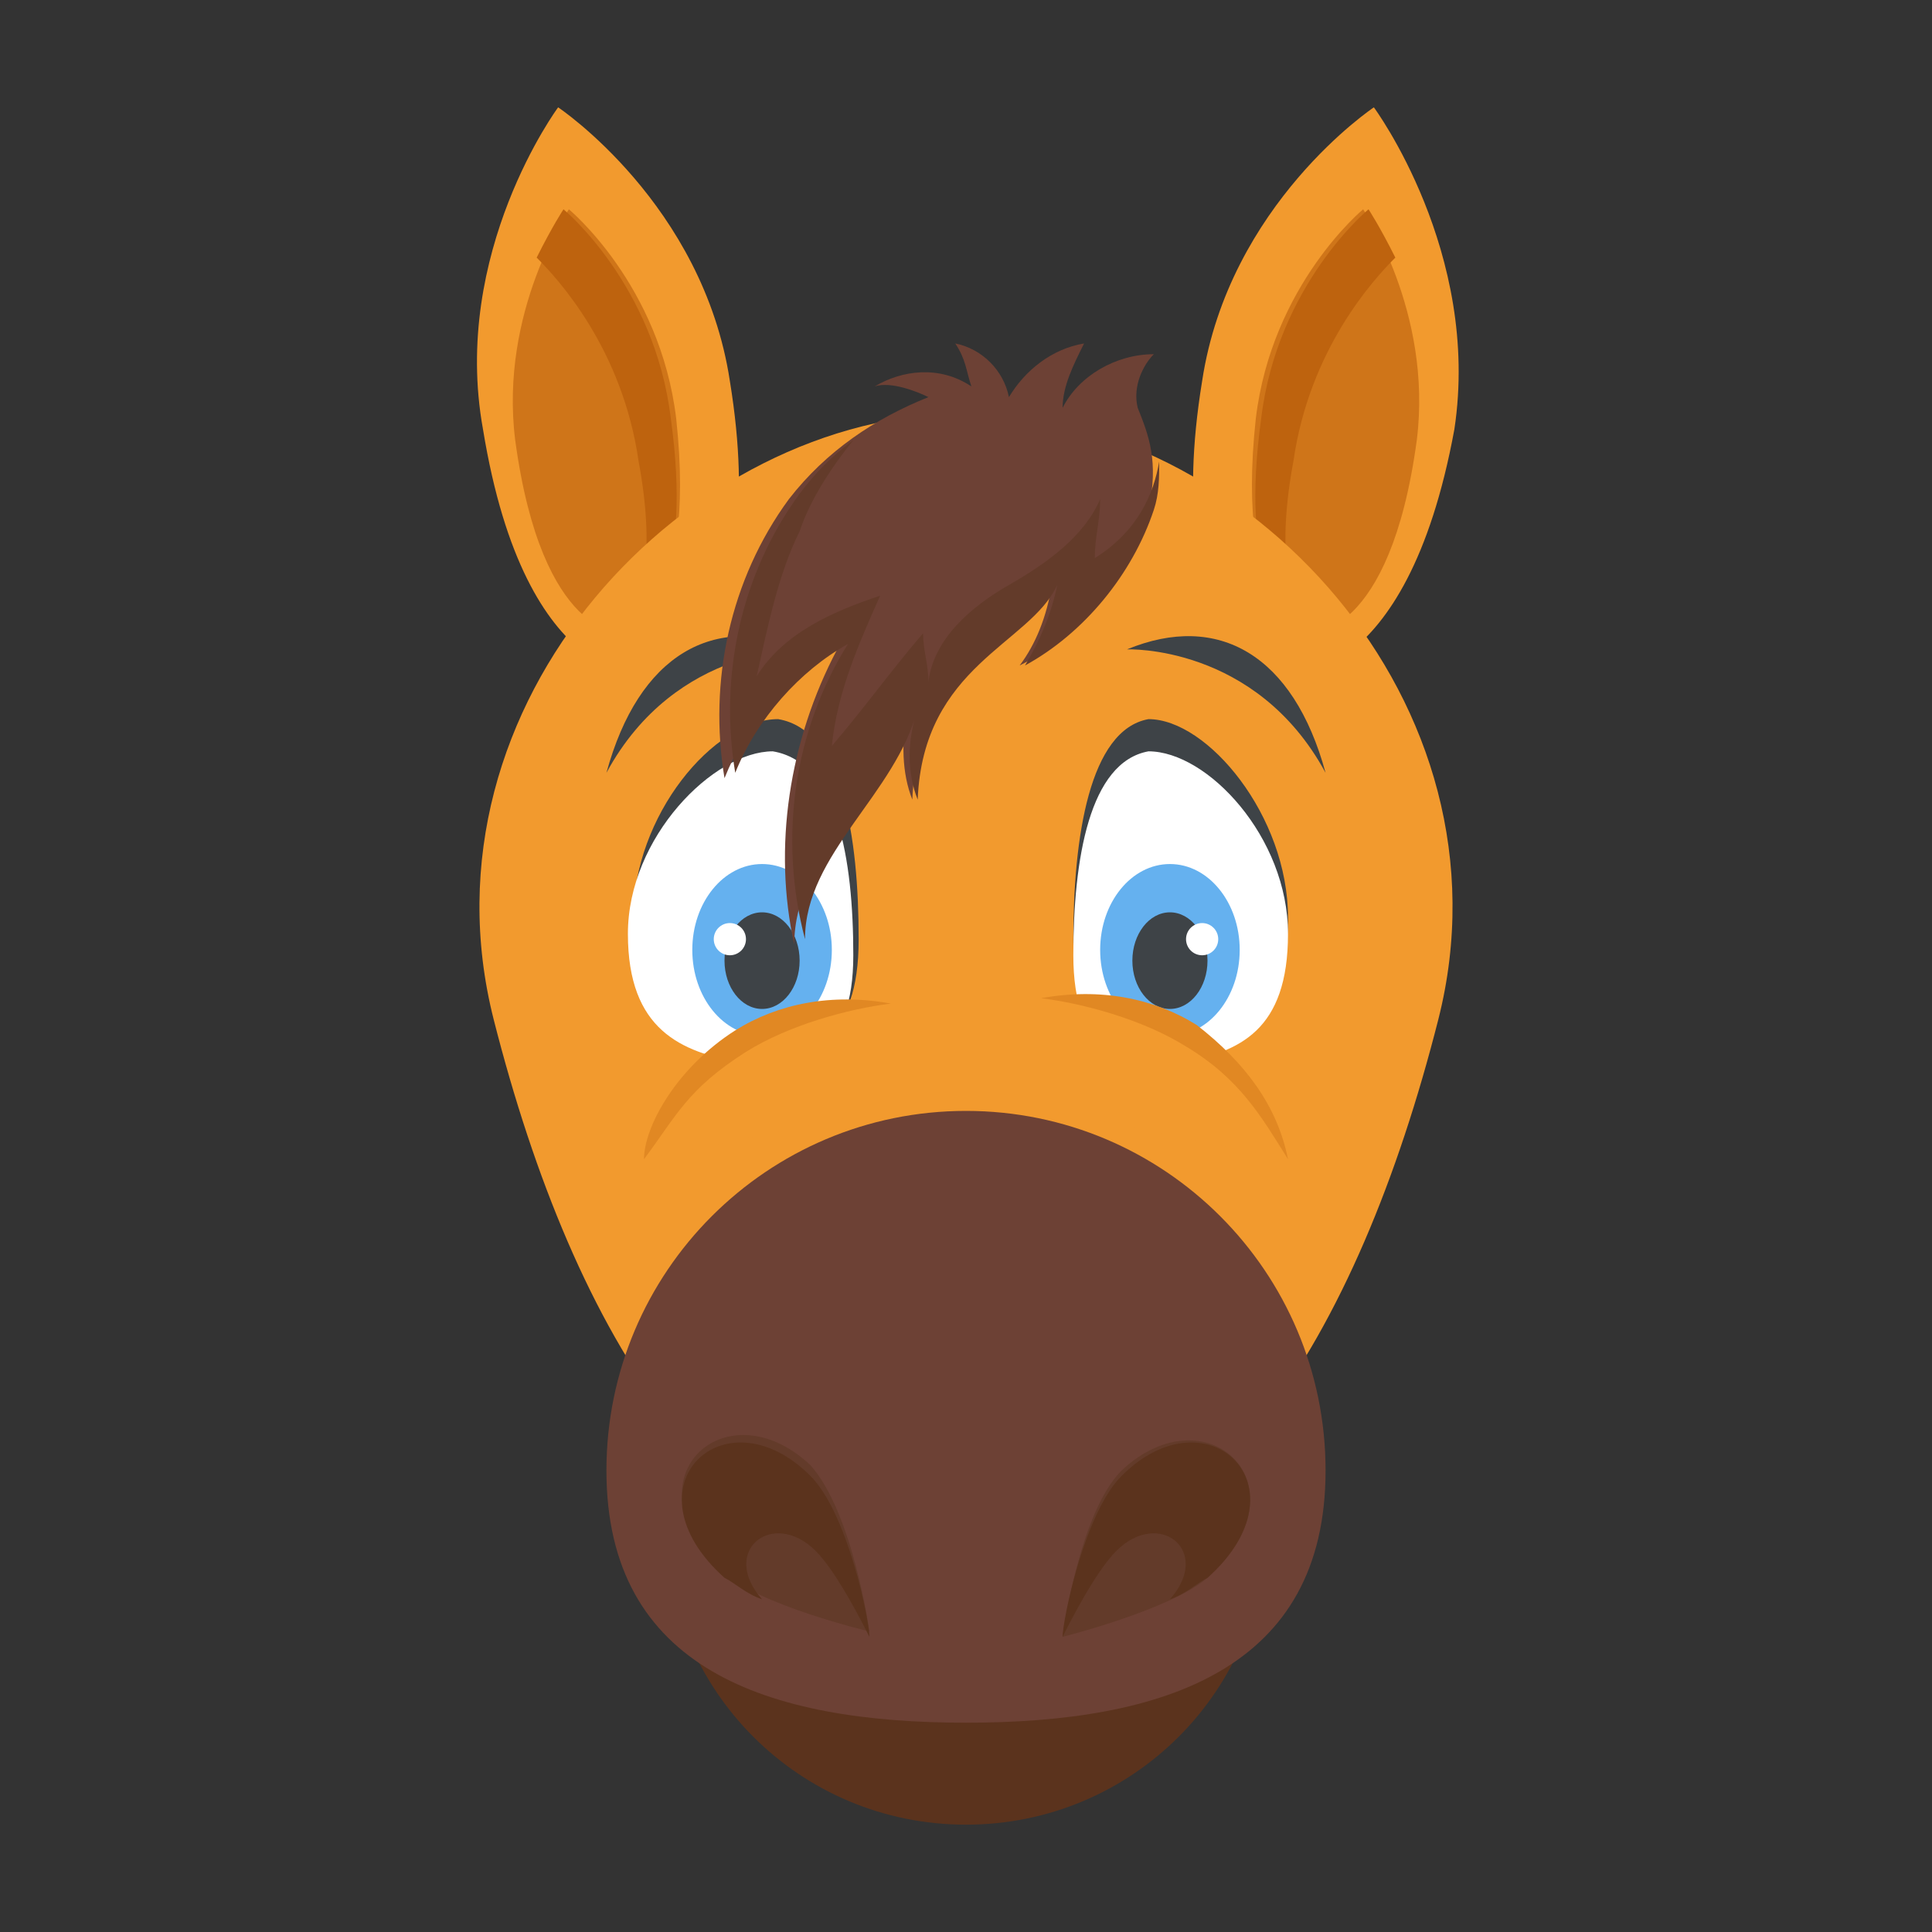 <?xml version="1.0" encoding="utf-8"?>
<!-- Generator: Adobe Illustrator 18.0.0, SVG Export Plug-In . SVG Version: 6.00 Build 0)  -->
<!DOCTYPE svg PUBLIC "-//W3C//DTD SVG 1.1//EN" "http://www.w3.org/Graphics/SVG/1.1/DTD/svg11.dtd">
<svg version="1.1" id="Layer_1" xmlns="http://www.w3.org/2000/svg" xmlns:xlink="http://www.w3.org/1999/xlink" x="0px" y="0px"
	 viewBox="0 0 36 36" enable-background="new 0 0 36 36" xml:space="preserve">
<rect x="0" y="0" width="36" height="36" fill="#333333" stroke="none"/>
<g>
	<g>
		<g>
			<g>
				<g>
					<g>
						<g>
							<g>
								<g>
									<path fill="#F29A2E" d="M23.9,12.6c0,0-2.3-0.6-1.5-5.5C22.9,3.8,25.6,2,25.6,2s2,2.7,1.5,6C26.2,12.9,23.9,12.6,23.9,12.6
										z"/>
								</g>
							</g>
						</g>
						<g>
							<g>
								<g>
									<path fill="#CF7519" d="M23.4,7.8c0.3-2.5,2-3.9,2-3.9s1.3,1.9,1,4.3c-0.5,3.7-2,3.6-2,3.6S23,11.5,23.4,7.8z"/>
								</g>
							</g>
						</g>
						<g>
							<g>
								<g>
									<path fill="#BE630E" d="M24.3,11.7c-0.4-0.2-1.2-1-0.8-3.9c0.3-2.5,2-3.9,2-3.9s0.2,0.3,0.5,0.9c-0.4,0.4-1.6,1.7-1.9,3.8
										C23.8,10.2,24,11.2,24.3,11.7z"/>
								</g>
							</g>
						</g>
					</g>
				</g>
			</g>
		</g>
		<g>
			<g>
				<g>
					<g>
						<g>
							<g>
								<path fill="#F29A2E" d="M12.1,12.6c0,0,2.3-0.6,1.5-5.5C13.1,3.8,10.4,2,10.4,2S8.4,4.7,9,8C9.8,12.9,12.1,12.6,12.1,12.6z"
									/>
							</g>
						</g>
					</g>
					<g>
						<g>
							<g>
								<path fill="#CF7519" d="M12.6,7.8c-0.3-2.5-2-3.9-2-3.9s-1.3,1.9-1,4.3c0.5,3.7,2,3.6,2,3.6S13,11.5,12.6,7.8z"/>
							</g>
						</g>
					</g>
					<g>
						<g>
							<g>
								<path fill="#BE630E" d="M11.7,11.7c0.4-0.2,1.2-1,0.8-3.9c-0.3-2.5-2-3.9-2-3.9s-0.2,0.3-0.5,0.9c0.4,0.4,1.6,1.7,1.9,3.8
									C12.2,10.2,12,11.2,11.7,11.7z"/>
							</g>
						</g>
					</g>
				</g>
			</g>
		</g>
	</g>
	<g>
		<g>
			<g>
				<g>
					<g>
						<g>
							<path fill="#F29A2E" d="M26.8,19c-1.5,5.9-4.3,10.5-8.8,10.5c-4.5,0-7.3-4.6-8.8-10.5C7.7,13.1,12.8,7.7,18,7.7
								C23.2,7.7,28.3,13.1,26.8,19z"/>
						</g>
					</g>
				</g>
			</g>
			<g>
				<g>
					<g>
						<g>
							<path fill="#3E4347" d="M24.7,14.4c-0.6-2.2-2-3-3.7-2.3C21,12.1,23.4,12,24.7,14.4z"/>
						</g>
					</g>
				</g>
				<g>
					<g>
						<g>
							<path fill="#3E4347" d="M11.3,14.4c0.6-2.2,2-3,3.7-2.3C15,12.1,12.6,12,11.3,14.4z"/>
						</g>
					</g>
				</g>
			</g>
			<g>
				<g>
					<g>
						<g>
							<path fill="#5B331D" d="M12.4,28.4c0-3.1,2.5-3.9,5.6-3.9s5.6,0.8,5.6,3.9S21.1,34,18,34S12.4,31.5,12.4,28.4z"/>
						</g>
					</g>
				</g>
				<g>
					<g>
						<g>
							<path fill="#6D4135" d="M24.7,27.4c0,3.7-3,4.7-6.7,4.7s-6.7-1-6.7-4.7s3-6.7,6.7-6.7S24.7,23.7,24.7,27.4z"/>
						</g>
					</g>
				</g>
				<g>
					<g>
						<g>
							<g>
								<g>
									<path fill="#633B2A" d="M20.9,27.4c1.6-1.5,3.5,0.3,1.6,2c-0.7,0.6-2.7,1.1-2.7,1.1S20.1,28.2,20.9,27.4z"/>
								</g>
							</g>
						</g>
						<g>
							<g>
								<g>
									<path fill="#5B331D" d="M22.5,29.4c-0.2,0.1-0.4,0.3-0.7,0.4c0.8-0.9-0.2-1.7-1-0.9c-0.4,0.4-0.9,1.4-1,1.6
										c0-0.3,0.4-2.3,1.1-3C22.5,25.9,24.4,27.7,22.5,29.4z"/>
								</g>
							</g>
						</g>
					</g>
					<g>
						<g>
							<g>
								<g>
									<path fill="#633B2A" d="M16.2,30.4c0,0-2.1-0.5-2.7-1.1c-1.9-1.7,0-3.5,1.6-2C15.9,28.2,16.2,30.4,16.2,30.4z"/>
								</g>
							</g>
						</g>
						<g>
							<g>
								<g>
									<path fill="#5B331D" d="M13.5,29.4c0.2,0.1,0.4,0.3,0.7,0.4c-0.8-0.9,0.2-1.7,1-0.9c0.4,0.4,0.9,1.4,1,1.6
										c0-0.3-0.4-2.3-1.1-3C13.5,25.9,11.6,27.7,13.5,29.4z"/>
								</g>
							</g>
						</g>
					</g>
				</g>
			</g>
			<g>
				<g>
					<g>
						<g>
							<g>
								<g>
									<g>
										<path fill="#3E4347" d="M24,17.1c0,2-0.9,2.4-2,2.5s-2-0.2-2-2.1s0.3-3.9,1.4-4.1C22.5,13.4,24,15.2,24,17.1z"/>
									</g>
								</g>
							</g>
							<g>
								<g>
									<g>
										<path fill="#FFFFFF" d="M24,17.4c0,1.8-0.9,2.2-2,2.4c-1.1,0.1-2-0.2-2-2c0-1.8,0.3-3.6,1.4-3.8C22.5,14,24,15.6,24,17.4z
											"/>
									</g>
								</g>
							</g>
							<g>
								<g>
									<ellipse fill="#65B1EF" cx="21.8" cy="17.7" rx="1.3" ry="1.6"/>
								</g>
							</g>
							<g>
								<g>
									<g>
										<ellipse fill="#3E4347" cx="21.8" cy="17.9" rx="0.7" ry="0.9"/>
									</g>
								</g>
							</g>
							<g>
								<g>
									<g>
										<circle fill="#FFFFFF" cx="22.4" cy="17.5" r="0.3"/>
									</g>
								</g>
							</g>
						</g>
						<g>
							<g>
								<g>
									<g>
										<path fill="#F29A2E" d="M20.1,20.8l3.9,0.8c-0.6-1.8-2.5-3-4.6-2.9L20.1,20.8z"/>
									</g>
								</g>
							</g>
						</g>
					</g>
				</g>
				<g>
					<g>
						<g>
							<g>
								<g>
									<g>
										<path fill="#3E4347" d="M11.8,17.1c0,2,0.9,2.4,2.1,2.5c1.2,0.1,2.1-0.2,2.1-2.1s-0.3-3.9-1.5-4.1
											C13.3,13.4,11.8,15.2,11.8,17.1z"/>
									</g>
								</g>
							</g>
							<g>
								<g>
									<g>
										<path fill="#FFFFFF" d="M11.7,17.4c0,1.8,1,2.2,2.1,2.4c1.2,0.1,2.1-0.2,2.1-2c0-1.8-0.3-3.6-1.5-3.8
											C13.3,14,11.7,15.6,11.7,17.4z"/>
									</g>
								</g>
							</g>
							<g>
								<g>
									<ellipse fill="#65B1EF" cx="14.2" cy="17.7" rx="1.3" ry="1.6"/>
								</g>
							</g>
							<g>
								<g>
									<g>
										<ellipse fill="#3E4347" cx="14.2" cy="17.9" rx="0.7" ry="0.9"/>
									</g>
								</g>
							</g>
							<g>
								<g>
									<g>
										<circle fill="#FFFFFF" cx="13.6" cy="17.5" r="0.3"/>
									</g>
								</g>
							</g>
						</g>
						<g>
							<g>
								<g>
									<g>
										<path fill="#F29A2E" d="M15.9,20.8L12,21.6c0.6-1.8,2.5-3,4.6-2.9L15.9,20.8z"/>
									</g>
								</g>
							</g>
							<g>
								<g>
									<g>
										<path fill="#E18823" d="M24,21.6c-0.5-0.8-0.9-1.5-1.9-2.1c-0.8-0.5-1.9-0.8-2.7-0.9c1.1-0.2,2.1,0,2.9,0.5
											C23.2,19.8,23.8,20.6,24,21.6z"/>
									</g>
								</g>
								<g>
									<g>
										<path fill="#E18823" d="M16.6,18.7c-0.8,0.1-1.9,0.4-2.7,0.9c-1.1,0.7-1.3,1.2-1.9,2c0-0.6,0.6-1.7,1.7-2.4
											C14.5,18.7,15.5,18.5,16.6,18.7z"/>
									</g>
								</g>
							</g>
						</g>
					</g>
				</g>
			</g>
			<g>
				<g>
					<g>
						<path fill="#6D4135" d="M21.2,7.6c0.2,0.5,0.4,1,0.2,1.9c-0.4,1.2-1.2,2.3-2.4,2.9c0.3-0.4,0.5-0.9,0.6-1.5
							c-0.5,1.1-2.5,1.5-2.6,4c-0.2-0.5-0.2-1.1-0.1-1.6c-0.4,1.5-2.1,2.6-2.1,4.3c-0.4-1.8-0.1-3.8,0.8-5.5c-1,0.6-1.7,1.4-2.1,2.4
							c-0.3-1.8,0.1-3.7,1.2-5.2c0.7-0.9,1.6-1.5,2.6-1.9c-0.2-0.1-0.7-0.3-1-0.2c0.5-0.3,1.2-0.4,1.8,0c-0.1-0.3-0.1-0.5-0.3-0.8
							c0.5,0.1,0.9,0.5,1,1c0.3-0.5,0.8-0.9,1.4-1c-0.2,0.4-0.4,0.8-0.4,1.2c0.3-0.6,1-1,1.7-1C21.3,6.8,21.1,7.2,21.2,7.6z"/>
					</g>
				</g>
			</g>
			<g>
				<g>
					<g>
						<path fill="#633B2A" d="M17.1,14.9c0.1-2.5,2.1-2.9,2.6-4c-0.1,0.5-0.3,1-0.6,1.5c1.1-0.6,2-1.7,2.4-2.9
							c0.1-0.3,0.1-0.6,0.1-0.9c-0.1,0.6-0.4,1.3-1.2,1.8c0-0.4,0.1-0.7,0.1-1.1c-0.3,0.7-1,1.2-1.7,1.6c-0.7,0.4-1.4,1-1.5,1.8
							c0-0.3-0.1-0.6-0.1-0.9c-0.6,0.7-1.1,1.4-1.7,2.1c0.1-1,0.5-1.9,0.9-2.8c-0.9,0.3-1.8,0.7-2.3,1.5c0.2-0.9,0.4-1.9,0.8-2.7
							c0.2-0.6,0.6-1.2,1-1.7c-0.4,0.3-0.7,0.6-1,1c-1.1,1.5-1.5,3.4-1.2,5.2c0.4-1,1.2-1.9,2.1-2.4c-1,1.6-1.3,3.6-0.8,5.5
							c0-1.6,1.7-2.7,2.1-4.3C16.9,13.8,16.9,14.4,17.1,14.9z"/>
					</g>
				</g>
			</g>
		</g>
	</g>
</g>
</svg>
